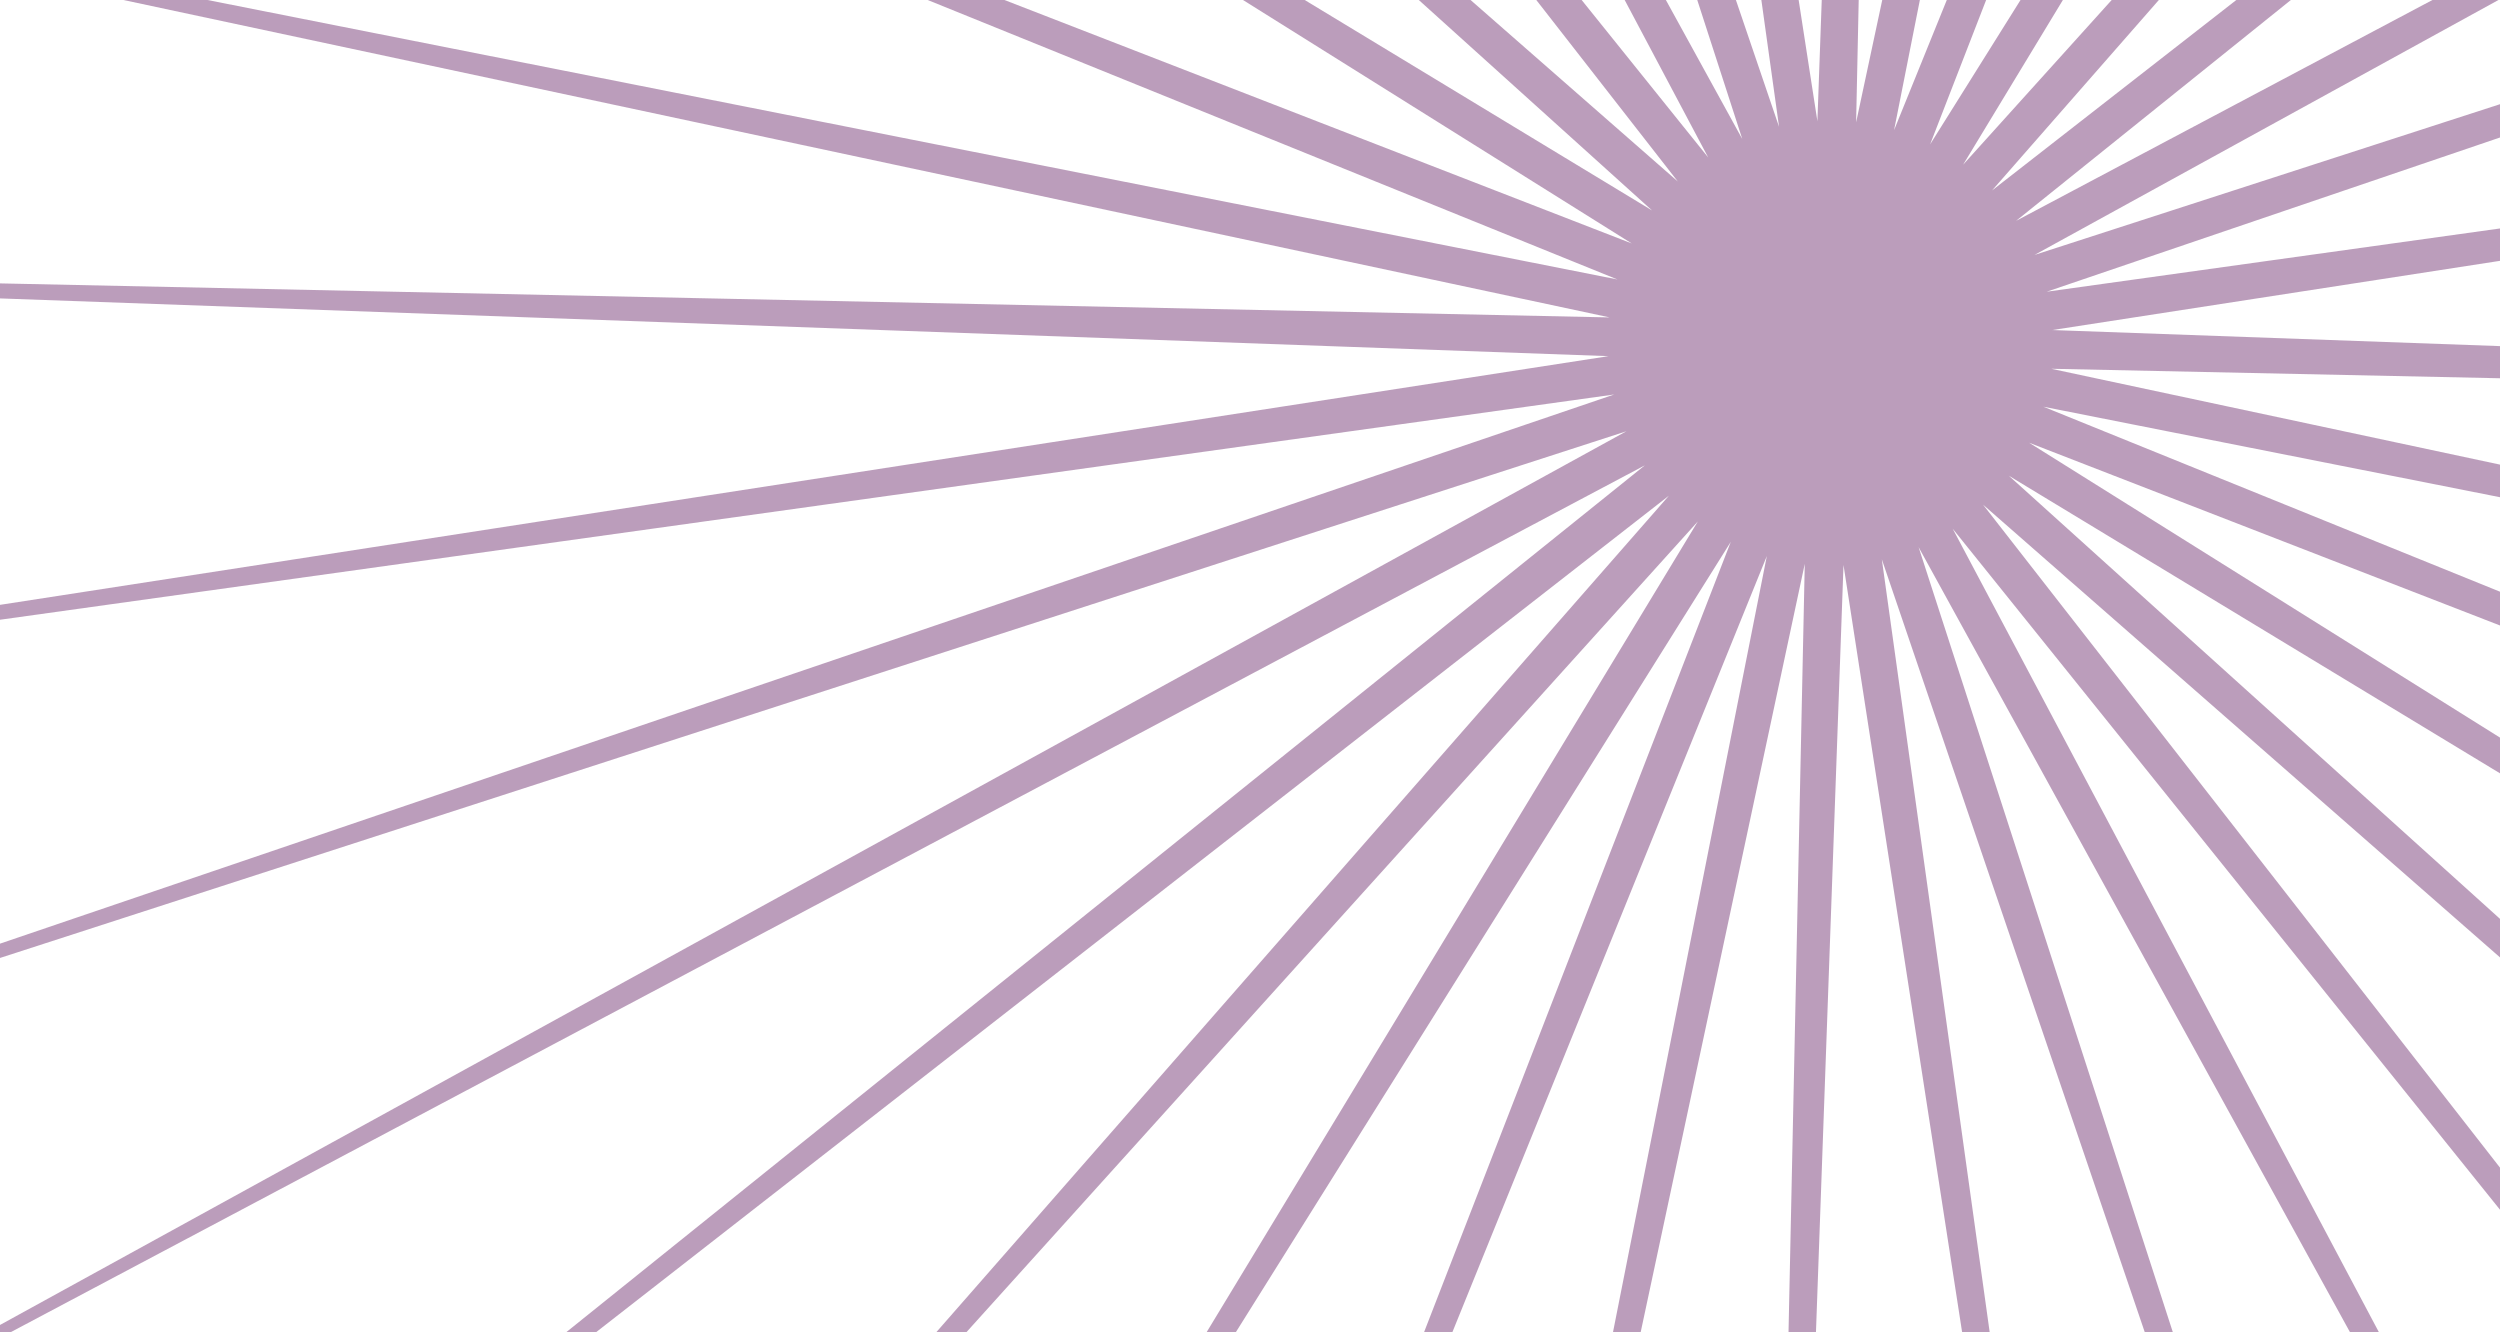 <svg width="1920" height="1023" viewBox="0 0 1920 1023" fill="none" xmlns="http://www.w3.org/2000/svg">
<path d="M3121.69 -1094.88L1548.35 169.614L3331.5 -776.279L1562.49 195.797L3482.8 -426.085L1571.86 224.037L3570.99 -54.939L1576.19 253.476L3593.39 325.884L1575.34 283.219L3549.33 704.811L1569.34 312.363L3440.13 1070.33L1558.37 340.023L3269.12 1411.33L1542.77 365.357L3041.49 1717.46L1523 387.597L2764.16 1979.41L1499.67 406.066L2445.56 2189.22L1473.49 420.203L2095.37 2340.52L1445.25 429.579L1724.22 2428.71L1415.81 433.908L1343.4 2451.11L1386.06 433.06L964.472 2407.04L1356.92 427.06L598.954 2297.85L1329.26 416.09L257.951 2126.83L1303.93 400.484L-48.175 1899.21L1281.69 380.715L-310.124 1621.88L1263.22 357.386L-519.936 1303.28L1249.08 331.203L-671.235 953.085L1239.7 302.963L-759.426 581.939L1235.37 273.524L-781.828 201.116L1236.22 243.781L-737.76 -177.811L1242.22 214.637L-628.562 -543.329L1253.19 186.977L-457.552 -884.331L1268.8 161.643L-229.925 -1190.46L1288.57 139.403L47.403 -1452.41L1311.9 120.934L366.004 -1662.22L1338.08 106.797L716.198 -1813.52L1366.32 97.421L1087.34 -1901.71L1395.76 93.092L1468.17 -1924.11L1425.5 93.94L1847.09 -1880.04L1454.65 99.94L2212.61 -1770.85L1482.31 110.91L2553.61 -1599.83L1507.64 126.516L2859.74 -1372.21L1529.88 146.285L3121.69 -1094.88Z" fill="#783C78" fill-opacity="0.5"/>
</svg>
